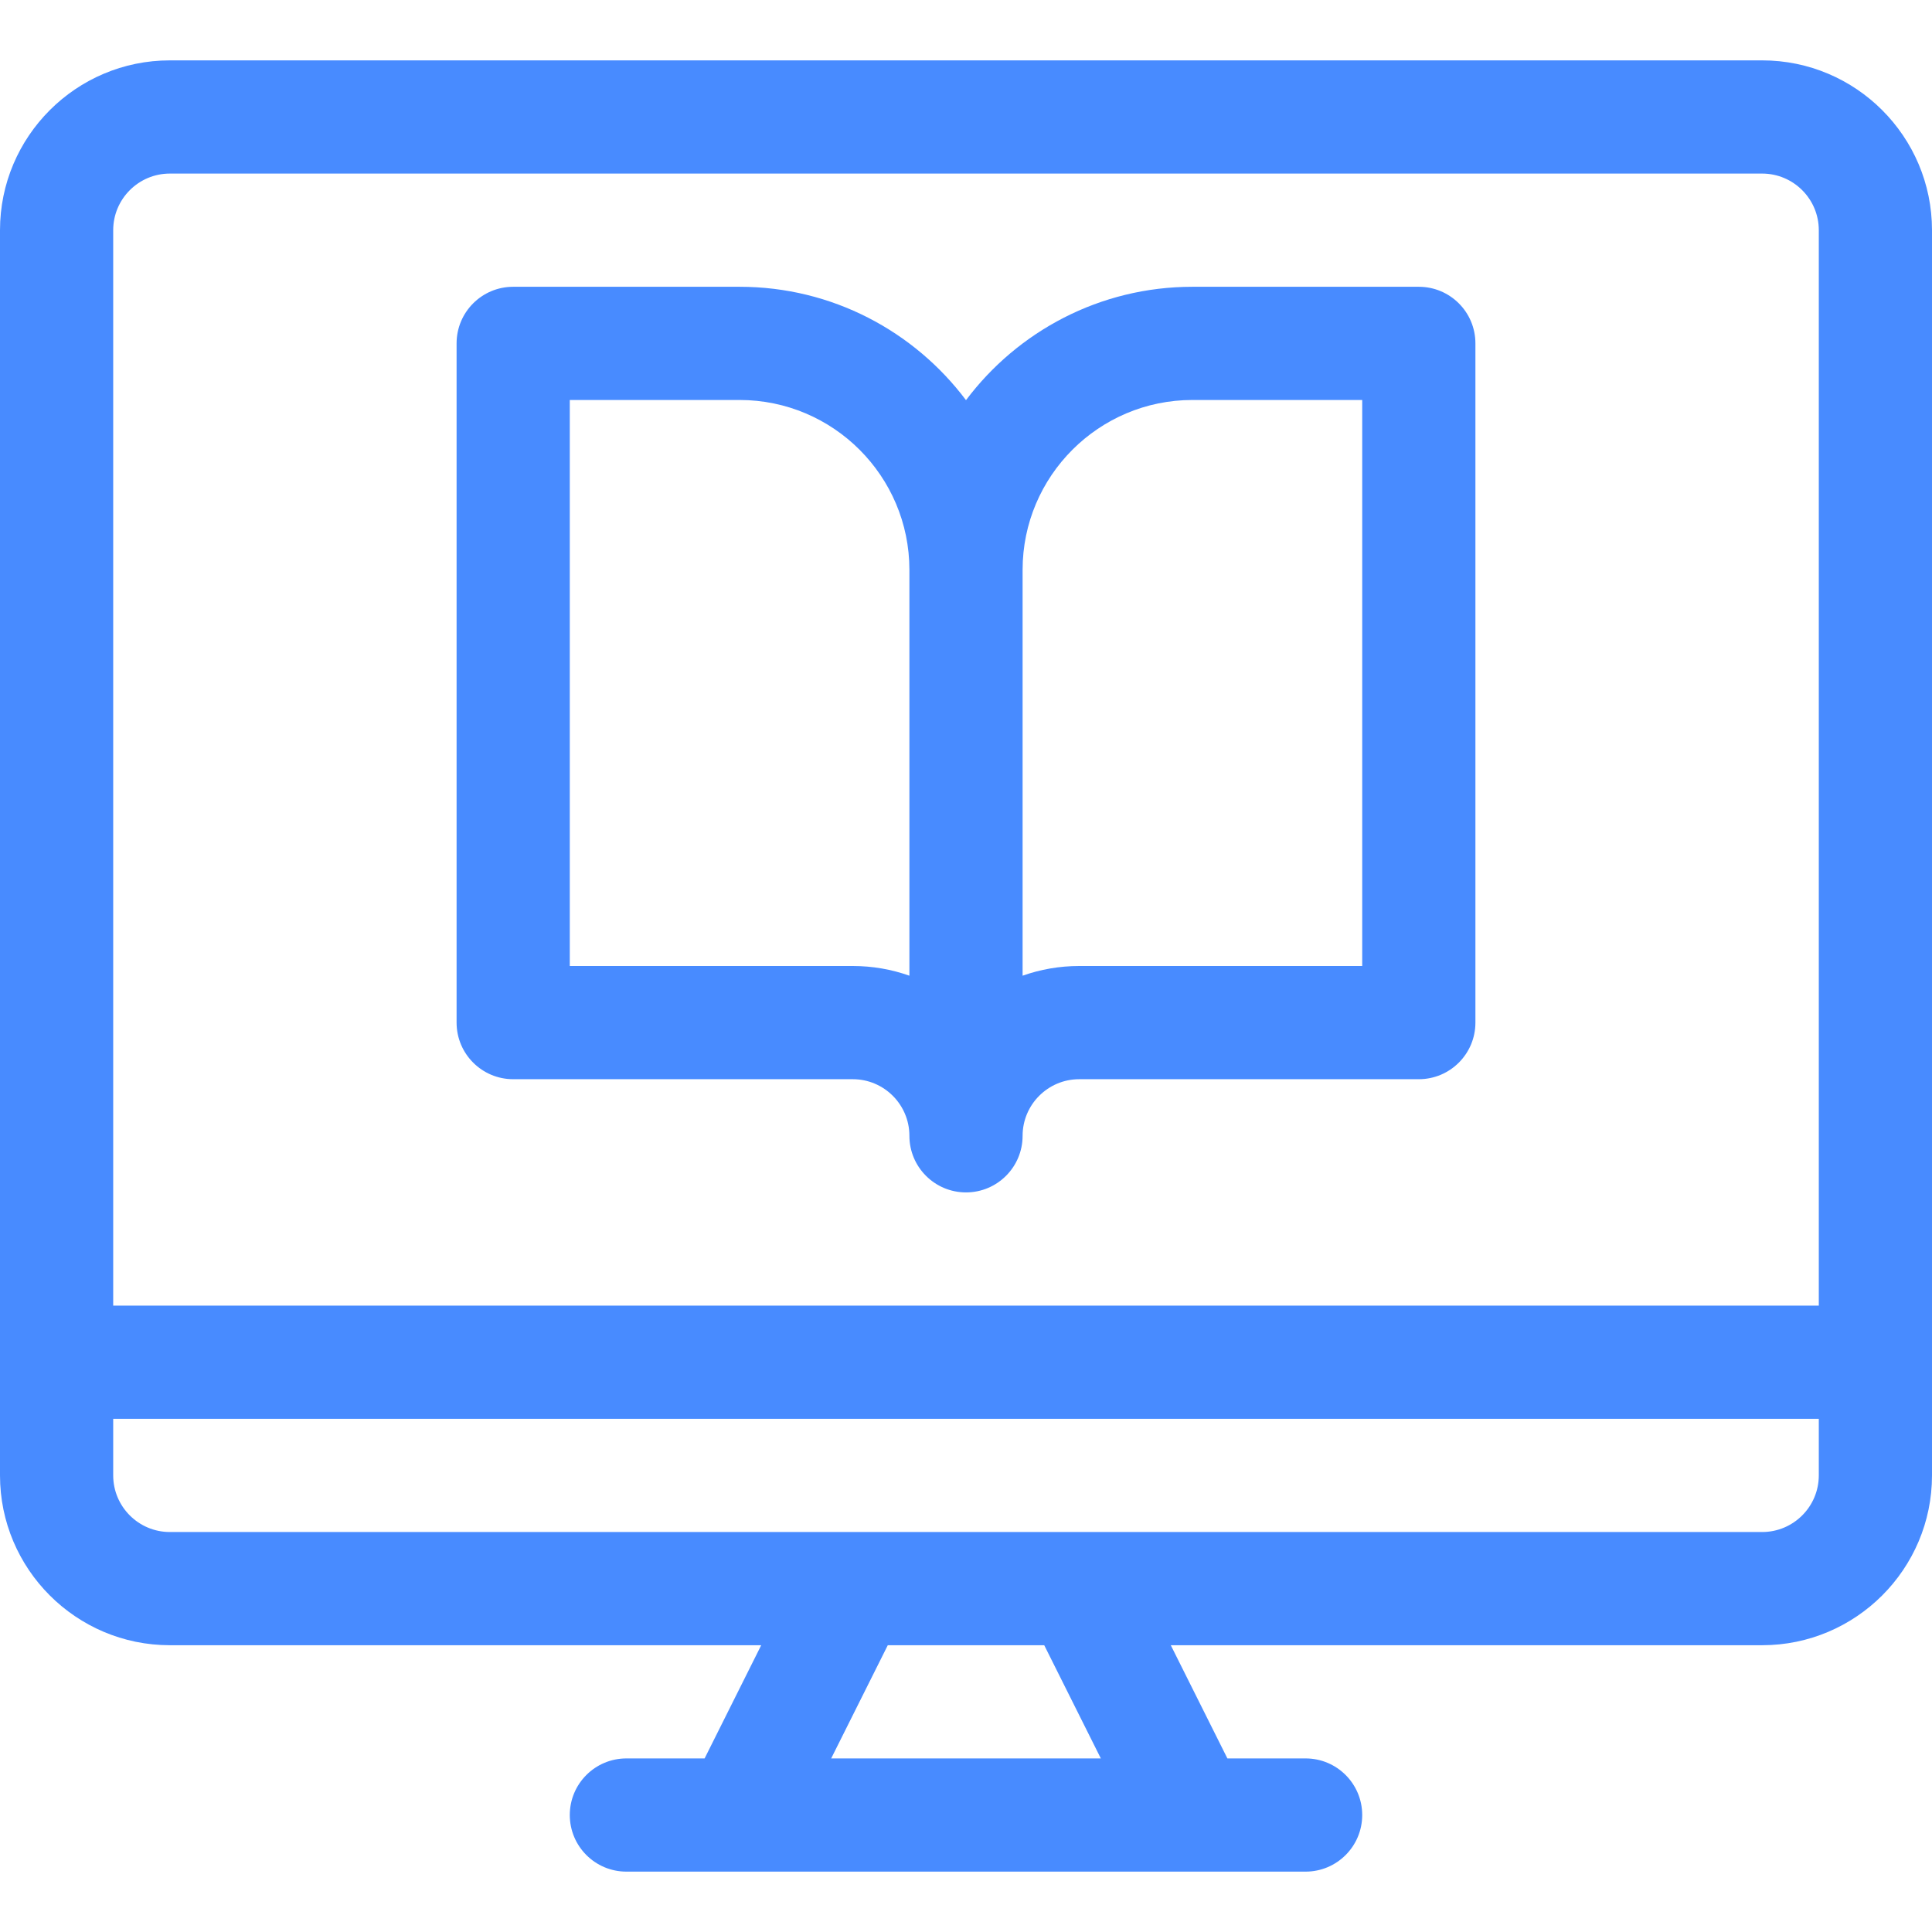 <?xml version="1.0"?>
<svg xmlns="http://www.w3.org/2000/svg" xmlns:xlink="http://www.w3.org/1999/xlink" version="1.1" id="Capa_1" x="0px" y="0px" viewBox="0 0 512 512" style="enable-background:new 0 0 512 512;" xml:space="preserve" width="512px" height="512px" class=""><g><g>
	<g>
		<path d="M376,76h-60c-24.507,0-46.305,11.814-60,30.047C242.305,87.814,220.507,76,196,76h-60c-8.284,0-15,6.716-15,15v180    c0,8.284,6.716,15,15,15h90c8.271,0,15,6.729,15,15c0,8.284,6.716,15,15,15s15-6.716,15-15c0-8.271,6.729-15,15-15h90    c8.284,0,15-6.716,15-15V91C391,82.716,384.284,76,376,76z M241,258.57c-4.693-1.664-9.743-2.57-15-2.57h-75V106h45    c24.813,0,45,20.187,45,45V258.57z M361,256h-75c-5.257,0-10.307,0.906-15,2.57V151c0-24.813,20.187-45,45-45h45V256z" data-original="#000000" class="active-path" data-old_color="#000000" fill="#488BFF"/>
	</g>
</g><g>
	<g>
		<path d="M467,16H45C20.187,16,0,36.187,0,61v330c0,24.813,20.187,45,45,45h156.729l-15,30H166c-8.284,0-15,6.716-15,15    s6.716,15,15,15c26.839,0,160.055,0,180,0c8.284,0,15-6.716,15-15s-6.716-15-15-15h-20.73l-15-30H467c24.813,0,45-20.187,45-45V61    C512,36.187,491.813,16,467,16z M220.271,466l15-30h41.459l15,30H220.271z M482,391c0,8.271-6.729,15-15,15H45    c-8.271,0-15-6.729-15-15v-15h452V391z M482,346H30V61c0-8.271,6.729-15,15-15h422c8.271,0,15,6.729,15,15V346z" data-original="#000000" class="active-path" data-old_color="#000000" fill="#488BFF"/>
	</g>
</g></g> </svg>
